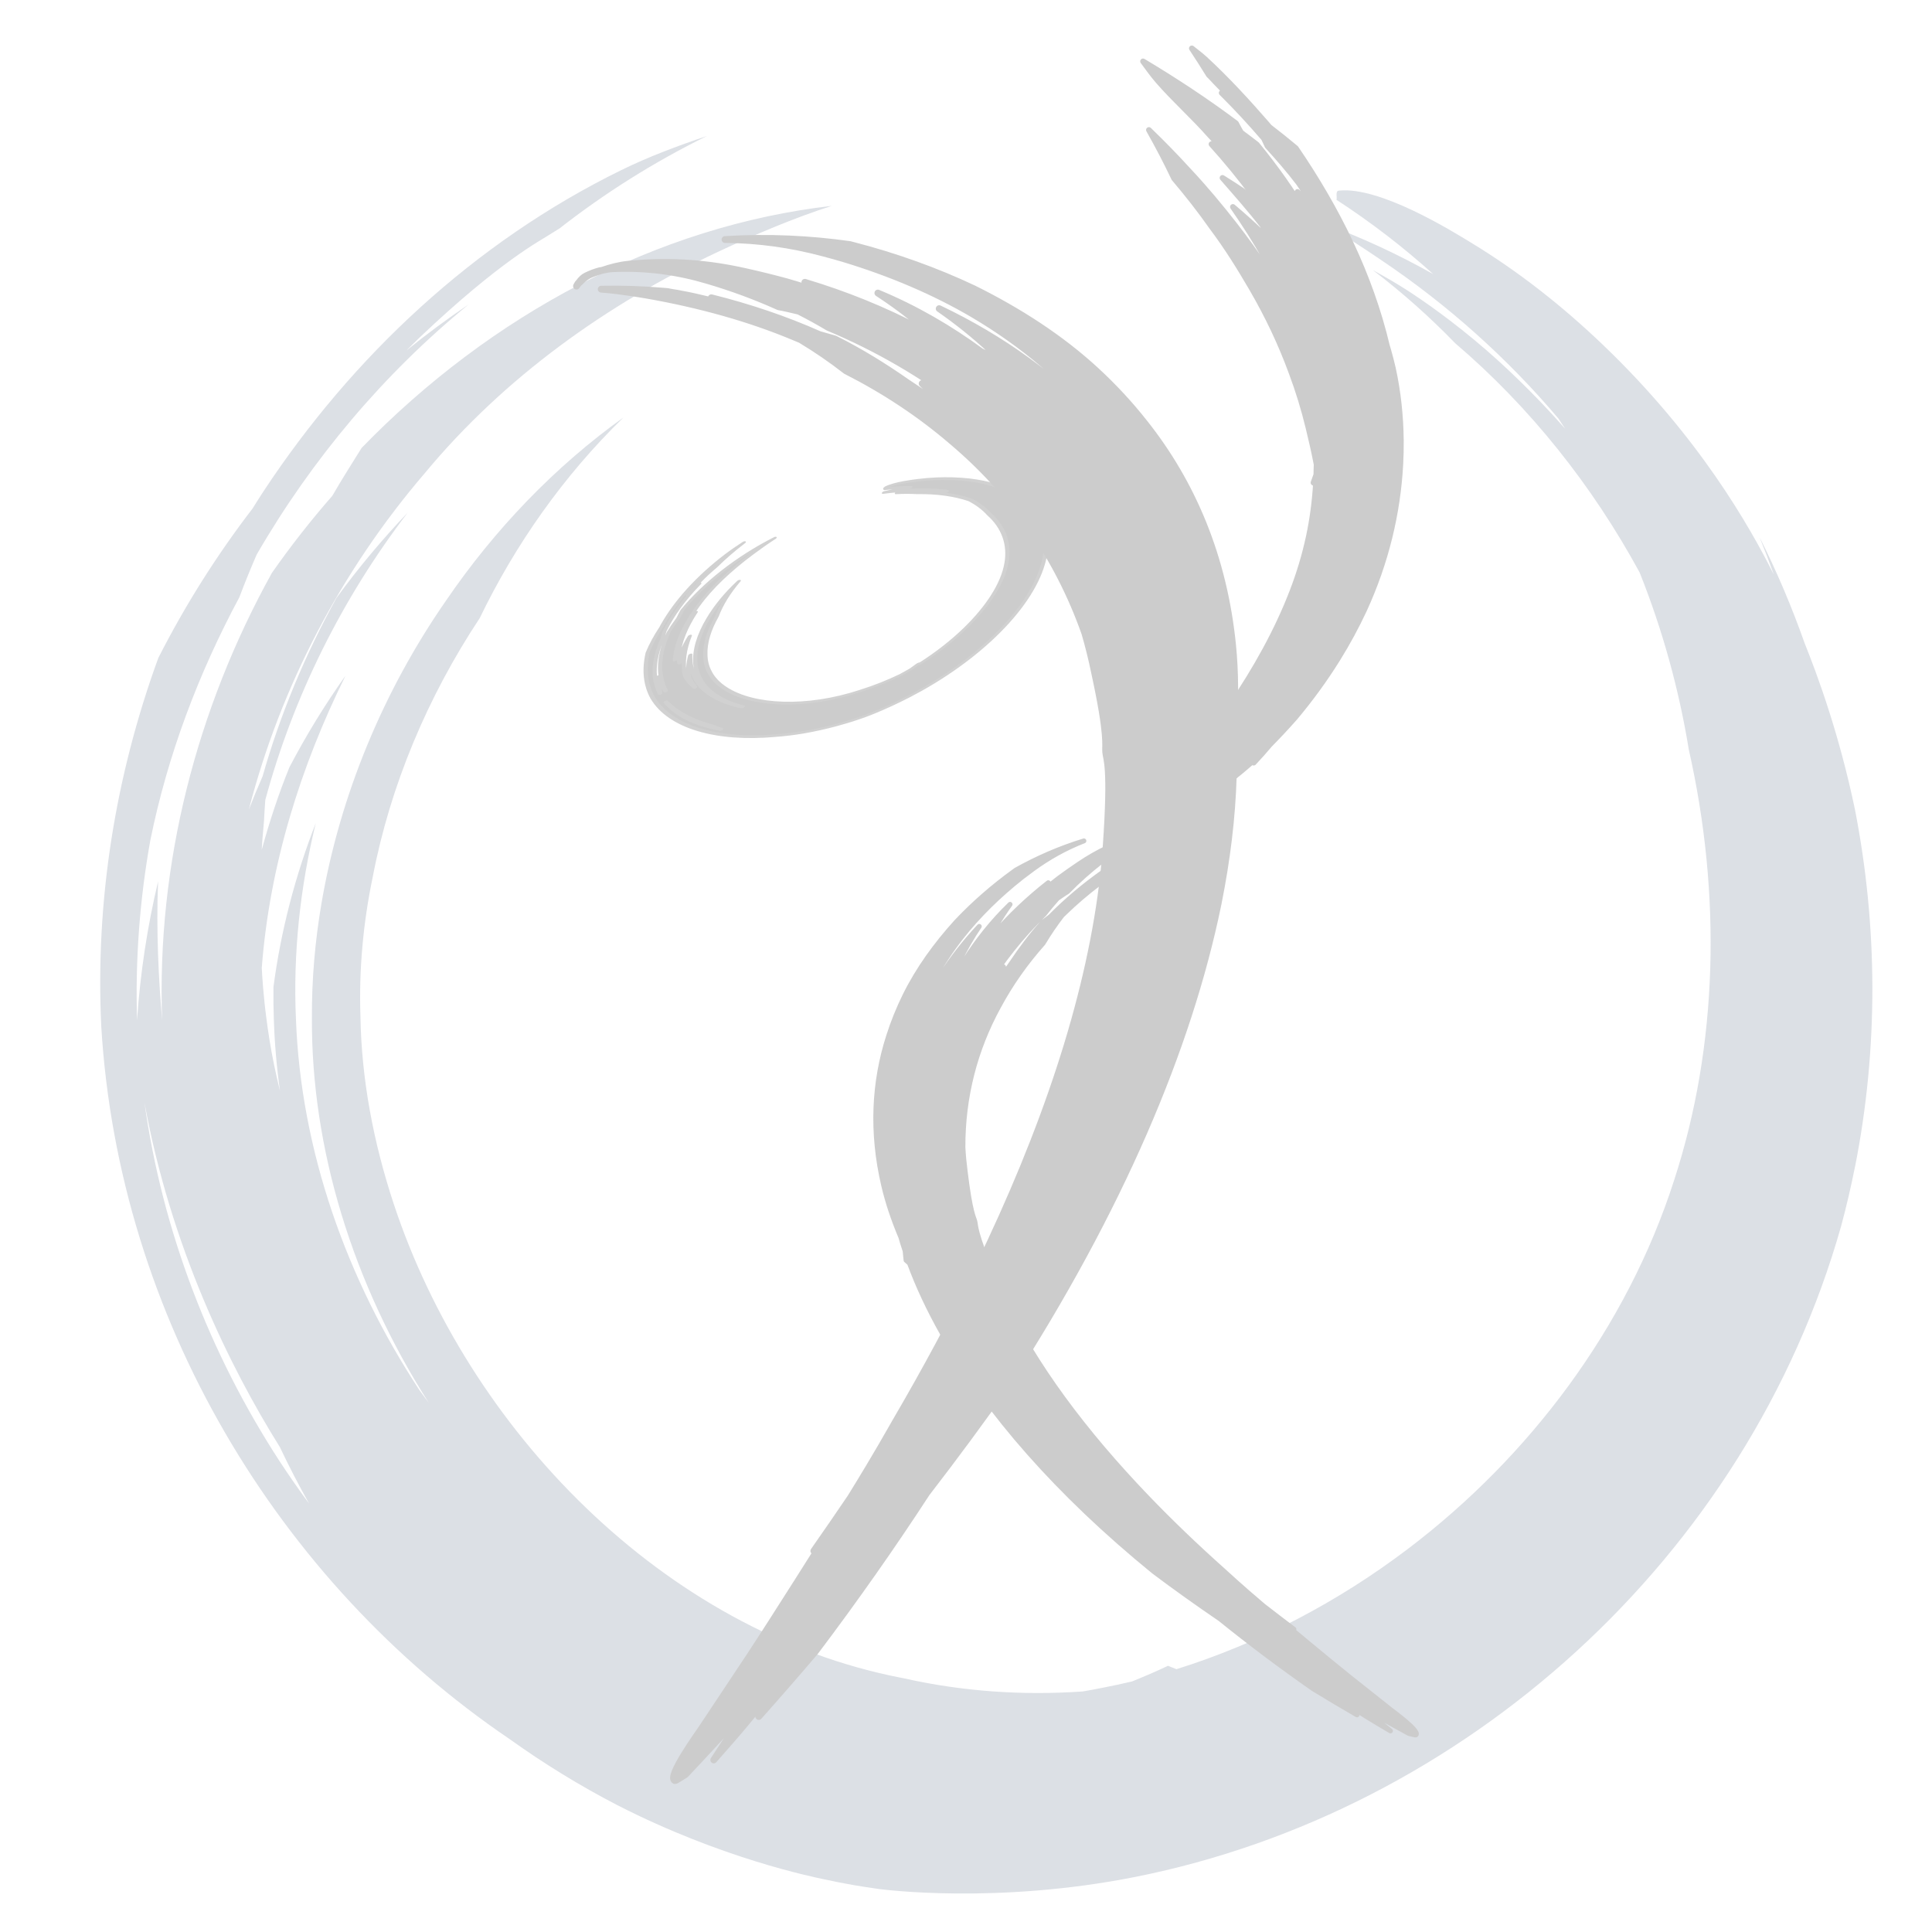 <?xml version="1.0" encoding="UTF-8" standalone="no"?>
<!-- Created with Inkscape (http://www.inkscape.org/) -->

<svg
   width="220mm"
   height="220mm"
   viewBox="0 0 220 220"
   version="1.1"
   id="svg1"
   sodipodi:docname="logo14.svg"
   inkscape:version="1.3.2 (091e20e, 2023-11-25, custom)"
   xmlns:inkscape="http://www.inkscape.org/namespaces/inkscape"
   xmlns:sodipodi="http://sodipodi.sourceforge.net/DTD/sodipodi-0.dtd"
   xmlns="http://www.w3.org/2000/svg"
   xmlns:svg="http://www.w3.org/2000/svg">
  <sodipodi:namedview
     id="namedview1"
     pagecolor="#ffffff"
     bordercolor="#000000"
     borderopacity="0.25"
     inkscape:showpageshadow="2"
     inkscape:pageopacity="0.0"
     inkscape:pagecheckerboard="0"
     inkscape:deskcolor="#d1d1d1"
     inkscape:document-units="mm"
     inkscape:zoom="0.65834035"
     inkscape:cx="568.8547"
     inkscape:cy="498.98202"
     inkscape:window-width="1920"
     inkscape:window-height="974"
     inkscape:window-x="-11"
     inkscape:window-y="-11"
     inkscape:window-maximized="1"
     inkscape:current-layer="layer1" />
  <defs
     id="defs1">
    <inkscape:path-effect
       effect="skeletal"
       id="path-effect42"
       is_visible="true"
       lpeversion="1"
       pattern="m 40.499,0.011 c -3.961,-0.017 -7.923,-0.015 -11.885,0.015 -3.16,0.09 -4.23,0.116 -5.839,0.155 -1.29,-0.053 -2.579,-0.106 -3.869,-0.143 L 20.233,0.249 C 17.822,0.331 15.618,0.47 10.541,0.925 8.642,1.096 6.743,1.272 4.851,1.521 4.288,1.595 1.064,1.811 0.04,2.795 c -0.111,0.107 0.042,0.329 0.063,0.494 L 4.409,4.071 0.074,4.712 C 0.89,4.795 1.704,4.902 2.522,4.96 5.633,5.18 8.42,5.264 11.419,5.345 l 0.457,0.083 c -0.302,0.007 -0.605,0.014 -0.907,0.02 -0.304,0.006 -6.033,0.096 -7.019,0.127 -0.495,0.015 -0.989,0.051 -1.484,0.076 l 4.148,0.657 c 3.785,0.093 7.57,0.165 11.355,0.227 l 7.077,1.286 c 12.13,1.206 24.298,1.815 36.461,2.364 3.688,0.167 7.377,0.334 11.066,0.477 l 0.298,0.319 c 0.56,-0.085 1.12,-0.159 1.681,-0.242 0.432,0.015 0.863,0.036 1.295,0.05 0.295,0.009 0.589,0.013 0.884,0.022 2.668,0.393 5.34,0.757 8.023,1.046 11.046,1.19 21.966,1.817 33.069,2.206 5.196,0.182 10.397,0.207 15.595,0.31 l 13.019,0.003 11.16,-1.755 c -3.782,-0.082 -7.563,-0.164 -11.345,-0.246 -4.803,-0.154 -9.607,-0.269 -14.408,-0.463 -7.032,-0.284 -14.863,-0.694 -22.56,-1.13 0.22,-0.009 0.441,-0.016 0.661,-0.025 8.42,0.118 16.842,0.112 25.263,0.046 l -7.057,-1.118 c -1.441,-0.01 -2.882,-0.017 -4.324,-0.025 0.729,-0.093 1.457,-0.187 2.186,-0.275 1.912,-0.229 2.185,-0.26 2.91,-0.344 4.162,0.225 8.323,0.492 12.49,0.618 l -4.286,-1.009 c -1.159,-0.125 -2.319,-0.225 -3.479,-0.339 0.468,-0.087 0.392,-0.068 1.136,-0.204 0.277,-0.068 0.553,-0.137 0.83,-0.206 4.236,0.036 8.472,0.076 12.709,0.127 l -4.317,-0.684 c -2.509,0.036 -5.018,0.055 -7.527,0.084 l -1.391,-0.247 c 4.958,0.079 9.916,0.159 14.873,0.258 4.853,-0.015 9.714,0.235 14.564,-0.056 1.839,-0.111 3.001,-0.282 4.77,-0.505 L 149.2,3.989 c -0.675,0.115 -1.354,0.189 -2.031,0.278 l -3.524,-0.556 c -5.572,-0.015 -11.143,3.704e-4 -16.715,0.044 1.811,-0.155 2.772,-0.307 4.918,-0.605 L 126.956,2.427 c 2.088,-0.007 4.175,-0.018 6.263,-0.025 3.041,0.092 6.079,0.257 9.118,0.386 l 1.61,-0.252 c 3.871,0.064 7.742,0.125 11.612,0.202 l -2.709,-0.428 c 0.215,-0.002 0.43,-0.002 0.644,-0.003 3.938,0.021 5.479,0.019 5.85,0.008 0.259,0.005 0.085,0.003 0.381,0.008 l 5.971,-0.925 c -1.044,-0.056 -2.087,-0.15 -3.133,-0.168 -5.539,-0.095 -11.08,-0.048 -16.62,-0.118 -0.231,-0.001 -0.462,-0.001 -0.692,-0.003 l -5.953,-0.942 c -13.722,0.452 -27.449,0.697 -41.178,0.798 -1.429,-0.048 -2.857,-0.096 -4.286,-0.143 C 79.676,0.46 91.486,0.728 76.149,0.481 64.266,0.29 52.383,0.062 40.499,0.011 Z M 124.11,2.438 c -5.725,0.386 -9.025,0.474 -13.065,0.467 l -2.227,-0.396 c 0.607,-0.006 1.214,-0.012 1.822,-0.019 4.49,-0.024 8.98,-0.037 13.47,-0.052 z"
       copytype="single_stretched"
       prop_scale="1"
       scale_y_rel="false"
       spacing="0"
       normal_offset="0"
       tang_offset="0"
       prop_units="false"
       vertical_pattern="false"
       hide_knot="false"
       fuse_tolerance="0" />
    <inkscape:path-effect
       effect="skeletal"
       id="path-effect54"
       is_visible="true"
       lpeversion="1"
       pattern="m 40.499,0.011 c -3.961,-0.017 -7.923,-0.015 -11.885,0.015 -3.16,0.09 -4.23,0.116 -5.839,0.155 -1.29,-0.053 -2.579,-0.106 -3.869,-0.143 L 20.233,0.249 C 17.822,0.331 15.618,0.47 10.541,0.925 8.642,1.096 6.743,1.272 4.851,1.521 4.288,1.595 1.064,1.811 0.04,2.795 c -0.111,0.107 0.042,0.329 0.063,0.494 L 4.409,4.071 0.074,4.712 C 0.89,4.795 1.704,4.902 2.522,4.96 5.633,5.18 8.42,5.264 11.419,5.345 l 0.457,0.083 c -0.302,0.007 -0.605,0.014 -0.907,0.02 -0.304,0.006 -6.033,0.096 -7.019,0.127 -0.495,0.015 -0.989,0.051 -1.484,0.076 l 4.148,0.657 c 3.785,0.093 7.57,0.165 11.355,0.227 l 7.077,1.286 c 12.13,1.206 24.298,1.815 36.461,2.364 3.688,0.167 7.377,0.334 11.066,0.477 l 0.298,0.319 c 0.56,-0.085 1.12,-0.159 1.681,-0.242 0.432,0.015 0.863,0.036 1.295,0.05 0.295,0.009 0.589,0.013 0.884,0.022 2.668,0.393 5.34,0.757 8.023,1.046 11.046,1.19 21.966,1.817 33.069,2.206 5.196,0.182 10.397,0.207 15.595,0.31 l 13.019,0.003 11.16,-1.755 c -3.782,-0.082 -7.563,-0.164 -11.345,-0.246 -4.803,-0.154 -9.607,-0.269 -14.408,-0.463 -7.032,-0.284 -14.863,-0.694 -22.56,-1.13 0.22,-0.009 0.441,-0.016 0.661,-0.025 8.42,0.118 16.842,0.112 25.263,0.046 l -7.057,-1.118 c -1.441,-0.01 -2.882,-0.017 -4.324,-0.025 0.729,-0.093 1.457,-0.187 2.186,-0.275 1.912,-0.229 2.185,-0.26 2.91,-0.344 4.162,0.225 8.323,0.492 12.49,0.618 l -4.286,-1.009 c -1.159,-0.125 -2.319,-0.225 -3.479,-0.339 0.468,-0.087 0.392,-0.068 1.136,-0.204 0.277,-0.068 0.553,-0.137 0.83,-0.206 4.236,0.036 8.472,0.076 12.709,0.127 l -4.317,-0.684 c -2.509,0.036 -5.018,0.055 -7.527,0.084 l -1.391,-0.247 c 4.958,0.079 9.916,0.159 14.873,0.258 4.853,-0.015 9.714,0.235 14.564,-0.056 1.839,-0.111 3.001,-0.282 4.77,-0.505 L 149.2,3.989 c -0.675,0.115 -1.354,0.189 -2.031,0.278 l -3.524,-0.556 c -5.572,-0.015 -11.143,3.704e-4 -16.715,0.044 1.811,-0.155 2.772,-0.307 4.918,-0.605 L 126.956,2.427 c 2.088,-0.007 4.175,-0.018 6.263,-0.025 3.041,0.092 6.079,0.257 9.118,0.386 l 1.61,-0.252 c 3.871,0.064 7.742,0.125 11.612,0.202 l -2.709,-0.428 c 0.215,-0.002 0.43,-0.002 0.644,-0.003 3.938,0.021 5.479,0.019 5.85,0.008 0.259,0.005 0.085,0.003 0.381,0.008 l 5.971,-0.925 c -1.044,-0.056 -2.087,-0.15 -3.133,-0.168 -5.539,-0.095 -11.08,-0.048 -16.62,-0.118 -0.231,-0.001 -0.462,-0.001 -0.692,-0.003 l -5.953,-0.942 c -13.722,0.452 -27.449,0.697 -41.178,0.798 -1.429,-0.048 -2.857,-0.096 -4.286,-0.143 C 79.676,0.46 91.486,0.728 76.149,0.481 64.266,0.29 52.383,0.062 40.499,0.011 Z M 124.11,2.438 c -5.725,0.386 -9.025,0.474 -13.065,0.467 l -2.227,-0.396 c 0.607,-0.006 1.214,-0.012 1.822,-0.019 4.49,-0.024 8.98,-0.037 13.47,-0.052 z"
       copytype="single_stretched"
       prop_scale="1"
       scale_y_rel="false"
       spacing="0"
       normal_offset="0"
       tang_offset="0"
       prop_units="false"
       vertical_pattern="false"
       hide_knot="false"
       fuse_tolerance="0" />
  </defs>
  <g
     inkscape:label="Layer 1"
     inkscape:groupmode="layer"
     id="layer1"
     style="display:inline">
    <g
       id="g1"
       style="opacity:0.2">
      <path
         id="path41"
         style="display:inline;opacity:0.748;fill:#162d50;fill-opacity:1;stroke:none;stroke-linecap:square;stroke-linejoin:round;paint-order:markers stroke fill"
         d="m 79.946,149.616 c 6.373,0.521 12.744,-0.246 18.743,-2.135 3.975,-1.308 6.977,-2.84 8.478,-3.65 1.831,-0.892 3.612,-1.893 5.319,-3.013 -0.618,0.337 -1.241,0.66 -1.87,0.969 2.376,-1.553 6.791,-4.752 11.054,-10.354 1.798,-2.362 3.366,-4.891 4.605,-7.576 0.481,-1.042 2.425,-5.122 1.947,-7.27 -0.044,-0.196 -0.333,-0.047 -0.499,-0.07 -0.981,1.966 -2.099,3.812 -3.332,5.538 0.827,-1.961 1.5,-3.981 2.002,-6.045 -0.475,1.097 -1.021,2.157 -1.563,3.202 -1.995,3.849 -4.484,7.325 -7.297,10.303 -0.165,0.141 -0.331,0.28 -0.499,0.418 0.287,-0.316 0.569,-0.636 0.847,-0.96 0.14,-0.163 1.53,-1.778 2.802,-3.63 1.391,-2.025 2.302,-3.756 2.704,-4.568 0.31,-0.627 0.585,-1.271 0.852,-1.919 -1.008,1.692 -2.131,3.282 -3.353,4.768 -2.923,4.338 -6.679,8.079 -10.965,11.086 -2.898,1.559 -5.939,2.778 -9.031,3.651 -7.419,2.586 -15.39,3.324 -22.789,1.804 -8.03,-1.613 -15.378,-5.942 -20.959,-11.778 -3.252,-3.401 -5.899,-7.319 -7.745,-11.491 0.042,-0.156 0.085,-0.311 0.128,-0.466 -0.367,-0.586 -0.708,-1.189 -1.039,-1.798 -0.182,-0.498 -0.348,-1.002 -0.507,-1.505 -0.109,-0.344 -0.218,-0.687 -0.317,-1.034 -0.587,-3.183 -0.719,-6.377 -0.378,-9.503 0.003,-0.042 0.006,-0.083 0.009,-0.125 1.004,-12.819 10.517,-24.321 21.94,-29.584 3.099,-1.428 6.347,-2.434 9.635,-2.862 2.442,-0.363 4.942,-0.421 7.435,-0.189 4.897,0.371 9.805,1.806 14.258,4.08 4.084,1.428 8.008,3.564 11.427,6.366 -2.986,-3.305 -6.657,-6.11 -10.713,-8.248 -5.131,-2.762 -10.906,-4.419 -16.694,-4.74 -1.989,-0.11 -4.035,-0.062 -6.104,0.187 -6.825,0.746 -13.707,3.726 -19.545,8.464 0.201,-0.191 0.406,-0.378 0.611,-0.566 5.417,-4.521 11.958,-7.7 18.805,-8.735 3.433,-0.548 6.954,-0.572 10.439,-0.131 -2.868,-0.757 -5.849,-1.193 -8.88,-1.245 -0.581,0.058 -1.16,0.131 -1.737,0.219 -1.245,0.182 -2.48,0.433 -3.699,0.748 0.877,-0.327 1.77,-0.622 2.678,-0.874 0.361,-0.1 0.685,-0.184 0.963,-0.253 1.261,-0.318 2.245,-0.49 2.73,-0.571 5.419,-0.199 10.814,0.824 15.886,2.659 -1.646,-0.907 -3.37,-1.715 -5.159,-2.405 -1.48,-0.415 -2.992,-0.726 -4.518,-0.964 0.323,-0.019 0.829,-0.039 1.527,-0.052 0.375,-0.024 0.752,-0.044 1.129,-0.058 5.628,0.854 11.098,2.85 15.972,5.772 -1.549,-1.174 -3.189,-2.257 -4.907,-3.234 -3.164,-1.305 -6.471,-2.267 -9.836,-2.821 -0.607,-0.189 -1.219,-0.364 -1.837,-0.526 6.709,0.939 13.197,3.471 18.769,7.249 5.528,3.613 10,8.589 13.407,14.106 1.093,1.77 2.264,3.845 3.104,5.716 -2.096,-9.056 -7.766,-17.281 -15.56,-23.299 -0.897,-0.426 -1.789,-0.862 -2.698,-1.256 -1.414,-0.979 -2.89,-1.888 -4.42,-2.719 -7.589,-3.145 -15.998,-4.337 -24.211,-3.1 2.01,-0.41 4.714,-0.863 7.286,-1.045 -2.438,-0.293 -4.925,-0.392 -7.442,-0.275 3.176,-0.462 6.374,-0.583 9.543,-0.381 4.612,0.397 9.105,1.543 13.347,3.233 0.786,0.198 1.569,0.417 2.348,0.655 5.355,2.336 10.28,5.607 14.438,9.657 -0.885,-1.035 -1.819,-2.036 -2.798,-2.999 0.255,0.202 0.507,0.407 0.758,0.613 4.565,3.825 5.867,5.841 6.232,6.267 0.1,0.125 0.224,0.282 0.358,0.453 2.124,2.162 4.058,4.567 5.75,7.207 -0.694,-1.482 -1.435,-2.94 -2.315,-4.314 -4.665,-7.288 -11.398,-13.021 -19.054,-16.905 -0.32,-0.161 -0.642,-0.317 -0.966,-0.47 -2.652,-1.596 -5.476,-2.965 -8.435,-4.068 -6.424,-1.549 -13.148,-1.873 -19.759,-0.793 -15.144,2.653 -28.165,12.597 -35.064,25.775 -1.083,1.945 -2.033,3.972 -2.832,6.068 -2.191,5.831 -2.602,10.719 -2.664,11.334 -0.114,1.13 -0.159,2.006 -0.182,2.977 0.002,0.194 -0.109,6.253 2.177,13.394 5.414,16.911 20.454,30.299 38.489,33.255 1.078,0.163 2.158,0.288 3.239,0.377 z M 73.056,59.159 c -7.419,2.242 -13.41,6.071 -17.338,9.197 -0.953,0.591 -1.888,1.219 -2.804,1.88 0.672,-0.625 1.362,-1.232 2.069,-1.819 5.242,-4.323 11.414,-7.545 18.073,-9.258 z"
         transform="matrix(0.243,-2.135,2.135,0.243,-127.61,267.13)"
         inkscape:original-d="M 124.08703,115.10507 A 41.774796,40.07 0 0 1 77.795117,142.15548 41.774796,40.07 0 0 1 42.627342,102.58981 41.774796,40.07 0 0 1 77.795117,63.024142 41.774796,40.07 0 0 1 124.08703,90.074554"
         inkscape:path-effect="#path-effect42" />
      <path
         id="path52"
         style="fill:#000000;fill-opacity:1;stroke:#1a1a1a;stroke-linecap:square;stroke-linejoin:round;paint-order:markers stroke fill"
         d="m 79.946,149.616 c 6.373,0.521 12.744,-0.246 18.743,-2.135 3.975,-1.308 6.977,-2.84 8.478,-3.65 1.831,-0.892 3.612,-1.893 5.319,-3.013 -0.618,0.337 -1.241,0.66 -1.87,0.969 2.376,-1.553 6.791,-4.752 11.054,-10.354 1.798,-2.362 3.366,-4.891 4.605,-7.576 0.481,-1.042 2.425,-5.122 1.947,-7.27 -0.044,-0.196 -0.333,-0.047 -0.499,-0.07 -0.981,1.966 -2.099,3.812 -3.332,5.538 0.827,-1.961 1.5,-3.981 2.002,-6.045 -0.475,1.097 -1.021,2.157 -1.563,3.202 -1.995,3.849 -4.484,7.325 -7.297,10.303 -0.165,0.141 -0.331,0.28 -0.499,0.418 0.287,-0.316 0.569,-0.636 0.847,-0.96 0.14,-0.163 1.53,-1.778 2.802,-3.63 1.391,-2.025 2.302,-3.756 2.704,-4.568 0.31,-0.627 0.585,-1.271 0.852,-1.919 -1.008,1.692 -2.131,3.282 -3.353,4.768 -2.923,4.338 -6.679,8.079 -10.965,11.086 -2.898,1.559 -5.939,2.778 -9.031,3.651 -7.419,2.586 -15.39,3.324 -22.789,1.804 -8.03,-1.613 -15.378,-5.942 -20.959,-11.778 -3.252,-3.401 -5.899,-7.319 -7.745,-11.491 0.042,-0.156 0.085,-0.311 0.128,-0.466 -0.367,-0.586 -0.708,-1.189 -1.039,-1.798 -0.182,-0.498 -0.348,-1.002 -0.507,-1.505 -0.109,-0.344 -0.218,-0.687 -0.317,-1.034 -0.587,-3.183 -0.719,-6.377 -0.378,-9.503 0.003,-0.042 0.006,-0.083 0.009,-0.125 1.004,-12.819 10.517,-24.321 21.94,-29.584 3.099,-1.428 6.347,-2.434 9.635,-2.862 2.442,-0.363 4.942,-0.421 7.435,-0.189 4.897,0.371 9.805,1.806 14.258,4.08 4.084,1.428 8.008,3.564 11.427,6.366 -2.986,-3.305 -6.657,-6.11 -10.713,-8.248 -5.131,-2.762 -10.906,-4.419 -16.694,-4.74 -1.989,-0.11 -4.035,-0.062 -6.104,0.187 -6.825,0.746 -13.707,3.726 -19.545,8.464 0.201,-0.191 0.406,-0.378 0.611,-0.566 5.417,-4.521 11.958,-7.7 18.805,-8.735 3.433,-0.548 6.954,-0.572 10.439,-0.131 -2.868,-0.757 -5.849,-1.193 -8.88,-1.245 -0.581,0.058 -1.16,0.131 -1.737,0.219 -1.245,0.182 -2.48,0.433 -3.699,0.748 0.877,-0.327 1.77,-0.622 2.678,-0.874 0.361,-0.1 0.685,-0.184 0.963,-0.253 1.261,-0.318 2.245,-0.49 2.73,-0.571 5.419,-0.199 10.814,0.824 15.886,2.659 -1.646,-0.907 -3.37,-1.715 -5.159,-2.405 -1.48,-0.415 -2.992,-0.726 -4.518,-0.964 0.323,-0.019 0.829,-0.039 1.527,-0.052 0.375,-0.024 0.752,-0.044 1.129,-0.058 5.628,0.854 11.098,2.85 15.972,5.772 -1.549,-1.174 -3.189,-2.257 -4.907,-3.234 -3.164,-1.305 -6.471,-2.267 -9.836,-2.821 -0.607,-0.189 -1.219,-0.364 -1.837,-0.526 6.709,0.939 13.197,3.471 18.769,7.249 5.528,3.613 10,8.589 13.407,14.106 1.093,1.77 2.264,3.845 3.104,5.716 -2.096,-9.056 -7.766,-17.281 -15.56,-23.299 -0.897,-0.426 -1.789,-0.862 -2.698,-1.256 -1.414,-0.979 -2.89,-1.888 -4.42,-2.719 -7.589,-3.145 -15.998,-4.337 -24.211,-3.1 2.01,-0.41 4.714,-0.863 7.286,-1.045 -2.438,-0.293 -4.925,-0.392 -7.442,-0.275 3.176,-0.462 6.374,-0.583 9.543,-0.381 4.612,0.397 9.105,1.543 13.347,3.233 0.786,0.198 1.569,0.417 2.348,0.655 5.355,2.336 10.28,5.607 14.438,9.657 -0.885,-1.035 -1.819,-2.036 -2.798,-2.999 0.255,0.202 0.507,0.407 0.758,0.613 4.565,3.825 5.867,5.841 6.232,6.267 0.1,0.125 0.224,0.282 0.358,0.453 2.124,2.162 4.058,4.567 5.75,7.207 -0.694,-1.482 -1.435,-2.94 -2.315,-4.314 -4.665,-7.288 -11.398,-13.021 -19.054,-16.905 -0.32,-0.161 -0.642,-0.317 -0.966,-0.47 -2.652,-1.596 -5.476,-2.965 -8.435,-4.068 -6.424,-1.549 -13.148,-1.873 -19.759,-0.793 -15.144,2.653 -28.165,12.597 -35.064,25.775 -1.083,1.945 -2.033,3.972 -2.832,6.068 -2.191,5.831 -2.602,10.719 -2.664,11.334 -0.114,1.13 -0.159,2.006 -0.182,2.977 0.002,0.194 -0.109,6.253 2.177,13.394 5.414,16.911 20.454,30.299 38.489,33.255 1.078,0.163 2.158,0.288 3.239,0.377 z M 73.056,59.159 c -7.419,2.242 -13.41,6.071 -17.338,9.197 -0.953,0.591 -1.888,1.219 -2.804,1.88 0.672,-0.625 1.362,-1.232 2.069,-1.819 5.242,-4.323 11.414,-7.545 18.073,-9.258 z"
         transform="matrix(-0.048,-0.255,0.482,-0.18,50.806,109.191)"
         inkscape:original-d="M 124.08703,115.10507 A 41.774796,40.07 0 0 1 77.795117,142.15548 41.774796,40.07 0 0 1 42.627342,102.58981 41.774796,40.07 0 0 1 77.795117,63.024142 41.774796,40.07 0 0 1 124.08703,90.074554"
         inkscape:path-effect="#path-effect54" />
      <path
         id="path1"
         style="fill:#000000;fill-opacity:1;stroke:#000000;stroke-width:0.556;stroke-linecap:square;stroke-linejoin:round;stroke-dasharray:none;stroke-opacity:1;paint-order:markers stroke fill"
         d="m 132.007,94.844 c 0.312,-0.028 0.638,-0.023 0.979,0.019 0.177,0.021 0.375,0.11 0.594,0.267 0.05,0.021 0.106,0.061 0.167,0.121 0.016,0.015 0.032,0.031 0.048,0.049 0.005,0.006 0.012,0.013 0.017,0.019 -0.008,-0.006 -0.015,-0.013 -0.022,-0.019 -0.021,-0.018 -0.042,-0.034 -0.063,-0.049 -0.082,-0.06 -0.156,-0.099 -0.225,-0.119 -0.308,-0.162 -0.579,-0.241 -0.819,-0.258 -0.272,-0.02 -0.549,-0.005 -0.825,8e-5 0.051,-0.006 0.097,-0.026 0.148,-0.031 z m -0.148,0.031 c -0.257,0.033 -0.51,0.076 -0.749,0.155 -2.13,0.703 -3.995,1.742 -5.665,3.046 -1.397,1.082 -2.688,2.234 -3.872,3.449 -0.408,0.252 -0.79,0.519 -1.178,0.787 -0.517,0.58 -1.01,1.173 -1.48,1.779 -2.641,2.571 -4.871,5.383 -6.671,8.382 0.601,-0.826 1.164,-1.466 2.026,-2.383 -0.451,0.939 -0.856,1.899 -1.212,2.877 0.648,-1.131 1.363,-2.235 2.137,-3.308 1.073,-1.608 2.231,-3.157 3.561,-4.636 0.287,-0.222 0.576,-0.443 0.868,-0.661 1.785,-1.808 3.785,-3.497 5.975,-5.047 -0.462,0.402 -0.91,0.812 -1.344,1.231 0.118,-0.088 0.236,-0.176 0.356,-0.263 2.169,-1.615 3.153,-2.152 3.38,-2.287 0.067,-0.042 0.138,-0.088 0.228,-0.144 0.081,-0.039 0.162,-0.078 0.243,-0.117 1.245,-0.604 2.533,-1.149 3.869,-1.624 -0.691,0.322 -1.308,0.668 -1.969,1.042 -0.26,0.147 -0.517,0.298 -0.771,0.453 -3.097,1.873 -5.937,3.995 -8.339,6.334 -0.109,0.105 -0.219,0.211 -0.327,0.317 -0.783,1.017 -1.498,2.07 -2.145,3.155 -2.003,2.249 -3.701,4.664 -5.073,7.221 -2.674,4.881 -4.075,10.277 -4.056,16.029 0.052,0.932 0.141,1.873 0.266,2.821 0.57,4.676 0.973,5.134 1.097,5.628 0.124,0.495 -0.087,1.037 2.102,6.341 0.339,0.821 0.704,1.644 1.096,2.471 3.547,7.462 9.186,15.073 16.427,22.61 2.678,2.787 5.568,5.557 8.644,8.301 2.005,1.84 3.625,3.226 4.536,3.997 1.16,0.905 2.336,1.801 3.52,2.695 -0.487,-0.321 -0.97,-0.643 -1.45,-0.965 0.412,0.342 5.262,4.392 7.793,6.419 1.418,1.136 3.209,2.533 4.627,3.669 0.433,0.346 3.356,2.459 2.94,2.903 -0.047,0.05 -0.537,-0.1 -0.806,-0.15 -1.856,-1.007 -3.683,-2.025 -5.479,-3.054 1.101,0.921 2.225,1.839 3.37,2.753 -0.957,-0.566 -1.926,-1.13 -2.83,-1.697 -3.34,-2.095 -6.27,-4.119 -9.062,-6.155 -0.18,-0.112 -0.359,-0.225 -0.538,-0.338 0.265,0.207 0.532,0.413 0.8,0.62 0.27,0.208 5.555,4.101 6.475,4.761 0.462,0.331 0.895,0.657 1.347,0.984 -1.697,-0.985 -3.366,-1.98 -5.006,-2.982 -3.741,-2.612 -7.266,-5.262 -10.571,-7.934 -2.614,-1.78 -5.134,-3.581 -7.555,-5.398 -10.991,-8.954 -18.939,-18.126 -23.998,-26.965 l -0.064,-0.113 c -1.533,-2.71 -2.792,-5.392 -3.768,-8.036 -0.131,-0.114 -0.262,-0.228 -0.392,-0.343 -0.036,-0.358 -0.078,-0.714 -0.107,-1.071 -0.102,-0.308 -0.205,-0.615 -0.299,-0.921 -0.064,-0.208 -0.12,-0.415 -0.18,-0.622 -0.851,-2.015 -1.515,-3.995 -1.966,-5.932 -1.414,-6.07 -1.101,-11.764 0.554,-16.931 0.504,-1.599 1.133,-3.157 1.879,-4.669 1.481,-3.001 3.504,-5.802 5.842,-8.379 1.958,-2.079 4.17,-4.015 6.623,-5.786 0.057,-0.042 0.114,-0.083 0.172,-0.124 2.398,-1.337 4.961,-2.466 7.737,-3.318 -2.132,0.83 -4.055,1.918 -5.819,3.206 -0.41,0.298 -0.814,0.6 -1.21,0.907 -2.639,2.08 -4.99,4.376 -6.937,6.864 -2.41,3.08 -4.374,6.62 -5.676,10.591 -0.265,0.793 -0.498,1.595 -0.702,2.406 0.05,-0.129 0.098,-0.258 0.15,-0.386 0.224,-0.699 0.472,-1.39 0.743,-2.073 1.68,-4.293 4.235,-8.253 7.536,-11.778 -0.872,1.292 -1.645,2.634 -2.316,4.018 -0.535,0.762 -1.042,1.538 -1.517,2.328 0.298,-0.36 0.605,-0.718 0.912,-1.073 0.594,-0.687 1.163,-1.302 1.26,-1.407 1.451,-2.277 3.135,-4.413 5.167,-6.376 -0.557,0.778 -1.075,1.575 -1.552,2.392 -0.46,0.605 -0.915,1.219 -1.337,1.843 0.084,-0.07 0.357,-0.302 0.587,-0.49 0.154,-0.112 0.309,-0.222 0.464,-0.333 1.813,-2.102 3.881,-4.068 6.188,-5.876 -0.695,0.687 -1.354,1.395 -1.977,2.123 -1.287,1.116 -2.478,2.287 -3.59,3.506 -0.16,0.258 -0.316,0.517 -0.469,0.779 2.05,-2.494 4.458,-4.804 7.191,-6.892 0.774,-0.571 1.561,-1.128 2.376,-1.672 2.081,-1.398 4.286,-2.47 6.903,-3.2 0.087,-0.024 0.173,-0.048 0.256,-0.07 0.59,-0.159 1.197,-0.209 1.802,-0.22 z m -19.648,19.653 c -0.127,0.208 -0.248,0.411 -0.364,0.61 -1.486,2.511 -2.284,4.666 -2.8,6.74 -0.015,0.497 -0.02,0.997 -0.012,1.5 0.079,-0.366 0.165,-0.731 0.256,-1.094 0.607,-2.478 1.482,-4.872 2.624,-7.165 0.097,-0.198 0.195,-0.395 0.295,-0.592 z" />
      <path
         id="path55"
         style="fill:#000000;fill-opacity:1;stroke:#000000;stroke-width:0.773;stroke-linecap:square;stroke-linejoin:round;stroke-dasharray:none;stroke-opacity:1;paint-order:markers stroke fill"
         d="m 68.29,30.828 c -0.517,0.136 -1.037,0.332 -1.562,0.591 -0.273,0.134 -0.542,0.381 -0.81,0.745 -0.069,0.061 -0.136,0.154 -0.203,0.278 -0.017,0.032 -0.034,0.066 -0.051,0.102 -0.006,0.013 -0.012,0.025 -0.018,0.038 0.009,-0.014 0.017,-0.028 0.026,-0.041 0.025,-0.039 0.05,-0.075 0.074,-0.109 0.099,-0.137 0.198,-0.239 0.296,-0.309 0.407,-0.422 0.8,-0.697 1.176,-0.86 0.426,-0.186 0.879,-0.322 1.325,-0.474 -0.085,0.019 -0.169,0.016 -0.254,0.038 z m 0.254,-0.038 c 0.43,-0.098 0.86,-0.179 1.287,-0.195 3.798,-0.162 7.355,0.337 10.741,1.348 2.827,0.832 5.523,1.83 8.079,2.986 0.792,0.146 1.548,0.33 2.317,0.513 1.143,0.579 2.256,1.192 3.337,1.838 5.628,2.367 10.727,5.334 15.238,8.831 -1.41,-0.902 -2.66,-1.545 -4.539,-2.436 1.232,1.16 2.399,2.378 3.499,3.651 -1.652,-1.337 -3.396,-2.593 -5.217,-3.77 -2.592,-1.813 -5.287,-3.488 -8.22,-4.958 -0.58,-0.171 -1.164,-0.338 -1.751,-0.5 -3.842,-1.707 -7.964,-3.109 -12.319,-4.193 0.958,0.342 1.899,0.704 2.823,1.087 -0.238,-0.065 -0.474,-0.13 -0.713,-0.194 -4.354,-1.194 -6.224,-1.441 -6.662,-1.514 -0.13,-0.025 -0.269,-0.053 -0.444,-0.086 -0.151,-0.013 -0.303,-0.025 -0.454,-0.038 -2.326,-0.198 -4.687,-0.281 -7.087,-0.231 1.283,0.09 2.46,0.259 3.723,0.444 0.497,0.073 0.991,0.154 1.483,0.242 5.983,1.051 11.688,2.625 16.808,4.779 0.232,0.096 0.466,0.192 0.696,0.29 1.807,1.086 3.524,2.266 5.147,3.534 4.43,2.247 8.461,4.921 12.045,7.994 6.93,5.837 12.093,13.183 15.17,21.883 0.42,1.438 0.786,2.91 1.097,4.414 1.61,7.39 1.211,8.313 1.279,9.132 0.068,0.819 0.7,1.517 0.051,10.785 -0.1,1.434 -0.242,2.888 -0.424,4.362 -1.664,13.308 -6.603,28.042 -14.155,43.585 -2.793,5.748 -5.936,11.592 -9.391,17.502 -2.224,3.93 -4.077,6.954 -5.122,8.642 -1.373,2.034 -2.777,4.061 -4.194,6.091 0.608,-0.764 1.21,-1.528 1.807,-2.291 -0.477,0.754 -6.075,9.656 -9.043,14.171 -1.663,2.53 -3.784,5.669 -5.446,8.199 -0.508,0.771 -4.059,5.642 -3.151,6.073 0.102,0.048 0.809,-0.459 1.213,-0.689 2.436,-2.587 4.818,-5.174 7.146,-7.758 -1.271,2.024 -2.578,4.055 -3.922,6.094 1.231,-1.404 2.481,-2.813 3.626,-4.188 4.231,-5.082 7.84,-9.821 11.222,-14.5 0.228,-0.273 0.455,-0.546 0.681,-0.819 -0.314,0.464 -0.63,0.93 -0.95,1.396 -0.322,0.469 -6.702,9.383 -7.823,10.909 -0.562,0.766 -1.082,1.506 -1.631,2.26 2.192,-2.463 4.334,-4.923 6.425,-7.379 4.594,-6.094 8.822,-12.12 12.684,-18.054 3.234,-4.19 6.307,-8.357 9.212,-12.491 12.807,-19.835 20.611,-38.254 23.957,-54.509 l 0.042,-0.207 c 0.997,-4.974 1.569,-9.748 1.708,-14.302 0.149,-0.248 0.297,-0.495 0.444,-0.743 -0.136,-0.562 -0.26,-1.123 -0.407,-1.679 -0.003,-0.524 -0.003,-1.046 -0.018,-1.563 -0.01,-0.35 -0.031,-0.696 -0.048,-1.043 0.277,-3.532 0.273,-6.904 -0.049,-10.089 -1.009,-9.981 -4.589,-18.401 -10.036,-25.257 -1.673,-2.126 -3.524,-4.118 -5.539,-5.974 -3.999,-3.683 -8.761,-6.752 -13.905,-9.302 -4.266,-2.016 -8.863,-3.671 -13.758,-4.938 -0.114,-0.03 -0.229,-0.059 -0.343,-0.089 -4.571,-0.643 -9.297,-0.876 -14.213,-0.57 3.871,0.03 7.547,0.569 11.074,1.502 0.82,0.214 1.63,0.44 2.432,0.676 5.36,1.626 10.375,3.745 14.845,6.386 5.533,3.269 10.598,7.487 14.833,12.738 0.853,1.045 1.662,2.123 2.426,3.232 -0.15,-0.166 -0.296,-0.333 -0.448,-0.497 -0.738,-0.928 -1.509,-1.829 -2.313,-2.704 -5.016,-5.521 -11.257,-10.035 -18.461,-13.464 2.098,1.452 4.063,3.034 5.89,4.74 1.27,0.844 2.504,1.725 3.693,2.645 -0.672,-0.372 -1.359,-0.737 -2.044,-1.097 -1.324,-0.697 -2.571,-1.3 -2.782,-1.402 -3.56,-2.606 -7.418,-4.866 -11.74,-6.664 1.315,0.855 2.577,1.763 3.784,2.723 1.065,0.65 2.128,1.317 3.142,2.016 -0.173,-0.058 -0.737,-0.251 -1.206,-0.403 -0.307,-0.08 -0.616,-0.159 -0.924,-0.237 -4.046,-2.134 -8.429,-3.917 -13.108,-5.323 1.486,0.639 2.927,1.33 4.321,2.071 2.668,0.947 5.213,2.032 7.657,3.235 0.396,0.297 0.787,0.6 1.173,0.907 -4.638,-2.59 -9.752,-4.696 -15.267,-6.281 -1.551,-0.417 -3.115,-0.808 -4.718,-1.161 -4.097,-0.917 -8.215,-1.27 -12.81,-0.869 -0.153,0.013 -0.303,0.027 -0.45,0.041 -1.032,0.099 -2.034,0.371 -3.012,0.703 z m 42.158,18.405 c 0.316,0.241 0.621,0.479 0.913,0.712 3.743,2.94 6.188,5.736 8.136,8.574 0.293,0.742 0.57,1.495 0.83,2.259 -0.325,-0.508 -0.659,-1.01 -1.002,-1.505 -2.313,-3.395 -5.011,-6.508 -8.083,-9.316 -0.262,-0.243 -0.526,-0.485 -0.794,-0.724 z" />
      <path
         id="path5"
         style="fill:#000000;fill-opacity:1;stroke:#000000;stroke-width:0.644;stroke-linecap:square;stroke-linejoin:round;stroke-dasharray:none;paint-order:markers stroke fill"
         d="m 159.522,50.099 c 0.009,0.923 -0.012,1.849 -0.062,2.778 -0.299,5.525 -1.628,11.133 -4.122,16.565 -0.887,1.907 -1.901,3.775 -3.033,5.598 -1.442,2.32 -3.074,4.562 -4.879,6.707 -0.917,1.038 -1.866,2.055 -2.845,3.049 -0.588,0.695 -1.192,1.381 -1.824,2.051 0.177,-0.256 0.352,-0.512 0.524,-0.769 -0.903,0.855 -1.86,1.667 -2.853,2.445 -0.868,0.682 -1.766,1.342 -2.684,1.983 -1.155,0.807 -2.345,1.586 -3.596,2.29 -0.155,0.087 -0.308,0.176 -0.461,0.264 -0.335,0.193 -0.676,0.386 -1.039,0.555 -0.364,0.17 -0.748,0.351 -1.153,0.463 -0.236,0.062 -0.482,0.104 -0.737,0.104 -0.076,3.5e-4 -0.152,-0.004 -0.229,-0.012 -0.01,-0.001 -0.018,-0.004 -0.027,-0.006 -0.096,-0.022 -0.132,-0.124 -0.179,-0.219 -0.012,-0.033 -0.028,-0.064 -0.047,-0.09 0.032,-0.03 0.063,-0.061 0.094,-0.091 0.145,-0.141 0.285,-0.28 0.42,-0.419 0.525,-0.533 1.018,-1.067 1.489,-1.599 0.039,-0.045 0.08,-0.09 0.12,-0.136 -0.057,0.03 -0.112,0.059 -0.169,0.089 -0.665,0.349 -1.344,0.692 -2.036,1.023 -0.181,0.086 -0.365,0.172 -0.551,0.257 -0.047,0.021 -0.093,0.043 -0.141,0.064 0.038,-0.031 0.076,-0.062 0.113,-0.094 0.15,-0.125 0.295,-0.251 0.437,-0.376 0.255,-0.224 0.505,-0.447 0.761,-0.663 0.29,-0.244 0.577,-0.488 0.862,-0.731 1.268,-1.082 2.518,-2.17 3.722,-3.283 0.06,-0.082 0.121,-0.164 0.181,-0.245 -0.159,0.132 -0.318,0.263 -0.478,0.394 l -8e-4,6e-5 c -0.573,0.47 -1.151,0.937 -1.74,1.394 -0.646,0.5 -1.299,0.994 -1.977,1.466 -0.038,0.027 -0.076,0.053 -0.114,0.08 -0.284,0.196 -0.582,0.378 -0.877,0.564 0.268,-0.277 0.531,-0.554 0.788,-0.833 0.376,-0.408 0.744,-0.818 1.104,-1.232 1.46,-1.218 2.857,-2.482 4.196,-3.78 0.459,-0.445 0.912,-0.895 1.357,-1.349 0.82,-1.286 1.577,-2.583 2.269,-3.886 2.901,-4.262 5.343,-8.648 7.048,-13.083 0.804,-2.081 1.435,-4.182 1.884,-6.285 0.426,-1.994 0.684,-3.992 0.805,-5.979 -0.091,-0.054 -0.183,-0.107 -0.275,-0.16 0.115,-0.3 0.218,-0.602 0.324,-0.904 0.009,-0.232 0.01,-0.463 0.015,-0.695 0.004,-0.158 0.013,-0.317 0.015,-0.475 -0.267,-1.418 -0.591,-2.809 -0.924,-4.182 -0.519,-2.141 -1.159,-4.234 -1.919,-6.255 -1.216,-3.33 -2.734,-6.522 -4.534,-9.613 -1.366,-2.346 -2.818,-4.688 -4.502,-6.927 -1.337,-1.907 -2.795,-3.773 -4.348,-5.598 -0.873,-1.848 -1.834,-3.688 -2.868,-5.515 1.56,1.507 3.066,3.048 4.502,4.627 1.862,1.98 3.582,4.045 5.217,6.138 2.563,3.281 4.852,6.696 6.681,10.318 -0.035,-0.113 -0.071,-0.224 -0.106,-0.337 -1.764,-4.152 -4.049,-8.144 -6.731,-11.983 1.067,0.901 2.108,1.828 3.116,2.784 0.436,0.674 0.855,1.356 1.259,2.042 -0.123,-0.384 -0.248,-0.769 -0.385,-1.151 -0.181,-0.508 -0.37,-1.014 -0.571,-1.518 -1.446,-1.875 -3.033,-3.662 -4.604,-5.464 0.772,0.481 1.537,0.975 2.292,1.479 0.493,0.475 0.961,0.968 1.43,1.46 -0.065,-0.207 -0.137,-0.411 -0.206,-0.618 -0.035,-0.159 -0.072,-0.317 -0.108,-0.476 -1.447,-1.952 -3.007,-3.849 -4.663,-5.685 0.726,0.521 1.445,1.051 2.155,1.591 0.897,1.147 1.771,2.304 2.6,3.483 0.224,0.179 0.447,0.359 0.669,0.54 -1.722,-2.289 -3.596,-4.499 -5.599,-6.623 -1.875,-2.136 -4.059,-4.064 -5.918,-6.208 -0.612,-0.706 -1.148,-1.464 -1.699,-2.21 3.628,2.17 7.188,4.506 10.583,7.055 0.177,0.361 0.386,0.704 0.581,1.056 0.6,0.444 1.196,0.895 1.785,1.353 2.115,2.582 4.035,5.283 5.708,8.101 -0.387,-0.883 -0.714,-1.794 -1.069,-2.699 0.738,0.703 1.462,1.421 2.17,2.155 -0.642,-1.066 -1.312,-2.118 -2.015,-3.153 -1.108,-1.465 -2.33,-2.855 -3.572,-4.227 -0.135,-0.292 -0.271,-0.584 -0.409,-0.875 -1.528,-1.782 -3.132,-3.511 -4.809,-5.178 0.486,0.325 0.97,0.653 1.45,0.987 -0.087,-0.097 -0.175,-0.193 -0.263,-0.29 -0.815,-0.866 -1.681,-1.694 -2.474,-2.569 -0.05,-0.047 -0.121,-0.114 -0.17,-0.161 -0.627,-1.021 -1.274,-2.033 -1.939,-3.035 0.507,0.408 1.039,0.8 1.513,1.238 2.512,2.322 4.811,4.829 7.04,7.391 0.092,0.108 0.182,0.216 0.273,0.324 1.021,0.783 2.026,1.587 3.013,2.414 4.718,6.91 8.451,14.381 10.377,22.501 0.046,0.152 0.092,0.305 0.138,0.458 0.198,0.692 0.377,1.39 0.54,2.092 0.583,2.668 0.882,5.405 0.91,8.173 z m -4.902,-16.432 c -0.123,-0.337 -0.25,-0.674 -0.38,-1.009 -0.979,-2.47 -2.149,-4.863 -3.467,-7.186 1.04,2.353 2.032,4.726 3.014,7.093 0.282,0.363 0.56,0.731 0.833,1.102 z" />
    </g>
  </g>
</svg>
